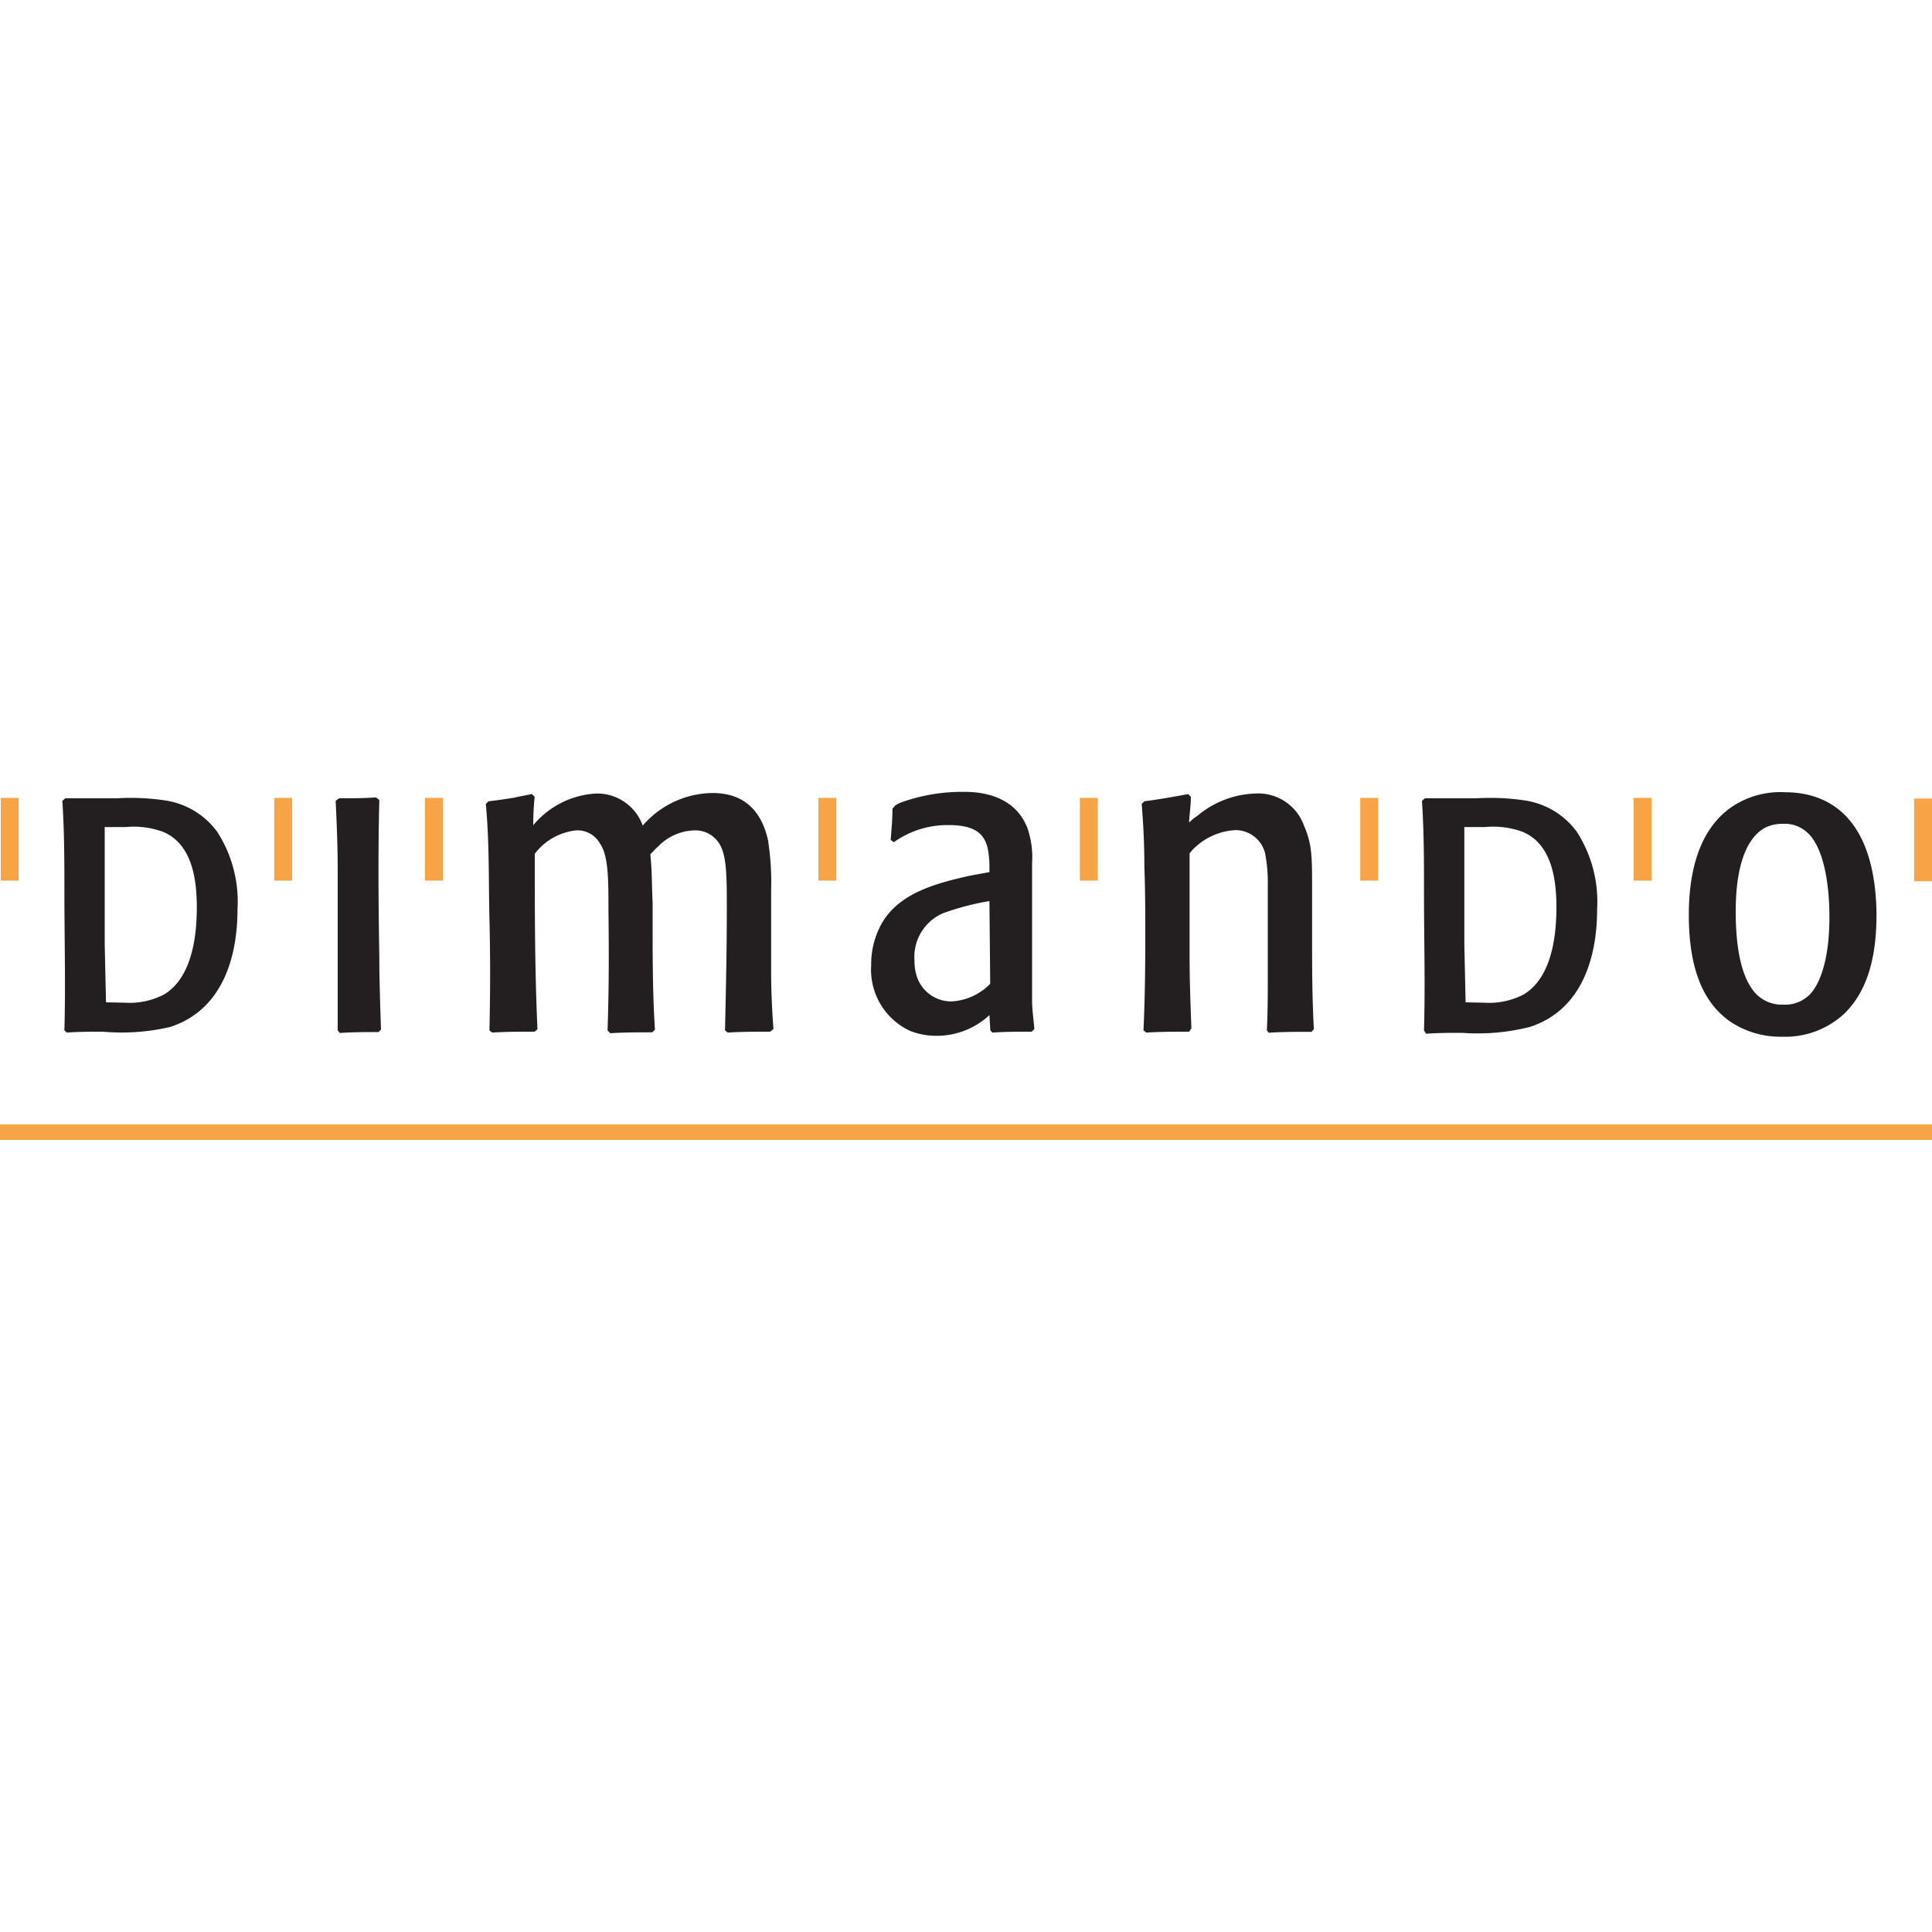 <svg xmlns="http://www.w3.org/2000/svg" viewBox="0 0 150 150"><defs><style>.cls-1{fill:#231f20;}.cls-2,.cls-3{fill:#f6a446;}.cls-2{fill-rule:evenodd;}</style></defs><title>dimando</title><path class="cls-1" d="M5 80c.1-3.59 0-7.11 0-10.67 0-2.38 0-4.8-.16-7.15l.23-.2h4a18.07 18.07 0 0 1 3.72.16 6.11 6.11 0 0 1 4.08 2.45 10 10 0 0 1 1.57 6c0 3.75-1.18 7.83-5.22 9.14a16.5 16.5 0 0 1-5.22.37c-.95 0-1.86 0-2.81.07zm4.7-2.15a5.8 5.8 0 0 0 3-.62c1.57-.91 2.58-3.07 2.58-6.79 0-2.09-.33-4.86-2.58-5.84a6.62 6.62 0 0 0-2.94-.39h-1.63v9.11l.1 4.5zM26.22 80v-12.34c0-1.83-.07-3.66-.16-5.48l.26-.2c.95 0 1.93 0 2.87-.07l.26.2c-.1 4-.07 8 0 12.08 0 1.93.07 3.82.13 5.74l-.2.2c-1 0-2 0-3 .07zM41.51 80.1c-1.12 0-2.21 0-3.3.07l-.21-.17c.07-2.91.07-5.83 0-8.74s0-5.9-.28-8.84l.21-.21c.67-.07 1.37-.18 2-.28.46-.11.91-.18 1.37-.28l.21.21q-.11 1.11-.11 2.21a6.82 6.82 0 0 1 4.88-2.46 3.75 3.75 0 0 1 3.62 2.49 7.26 7.26 0 0 1 5.4-2.53c1.37 0 3.58.39 4.32 3.62a21 21 0 0 1 .25 3.93v6.28c0 1.51.07 3 .18 4.49l-.25.21c-1.09 0-2.21 0-3.3.07l-.21-.17c.07-3.12.14-6.25.14-9.41 0-2.42 0-4.07-.53-5a2.19 2.19 0 0 0-2-1.12 4.07 4.07 0 0 0-2.81 1.26c-.21.18-.39.39-.6.6.14 1.23.11 2.46.18 3.72v1.61c0 2.77 0 5.51.18 8.28l-.21.21c-1.09 0-2.18 0-3.26.07l-.21-.22c.11-3.09.11-6.18.07-9.27 0-2.56 0-4.28-.67-5.26a2 2 0 0 0-1.82-1 4.62 4.62 0 0 0-3.23 1.82c0 4.56 0 9.12.21 13.62zM76.82 67.71v-.39a6.92 6.92 0 0 0-.14-1.47c-.25-1.05-.91-1.79-3-1.79a7.13 7.13 0 0 0-4.28 1.33l-.25-.18c.07-.81.14-1.61.14-2.42l.21-.25a3.21 3.21 0 0 1 .49-.25 14 14 0 0 1 4.67-.81c.7 0 4-.11 5.12 2.84a7 7 0 0 1 .35 2.7v10.62c0 .74.11 1.47.18 2.25l-.21.21c-1.05 0-2 0-3.05.07l-.16-.17-.07-1.19a6 6 0 0 1-4.18 1.61 5.55 5.55 0 0 1-2-.39 5.24 5.24 0 0 1-3-5.12 6.41 6.41 0 0 1 .91-3.37c1.4-2.28 4.32-3 6.7-3.54zm0 2.25a20 20 0 0 0-3.62.95 3.69 3.69 0 0 0-2.2 3.65 3.82 3.82 0 0 0 .21 1.33 2.81 2.81 0 0 0 2.67 1.86 4.52 4.52 0 0 0 3-1.37zM92.33 80.1c-1.09 0-2.21 0-3.33.07l-.22-.17c.11-2.39.14-4.77.14-7.16 0-1.86 0-3.69-.07-5.51 0-1.65-.07-3.26-.21-4.91l.21-.21c1.12-.14 2.28-.35 3.4-.56l.21.21c0 .67-.11 1.33-.14 2l.35-.32a5.09 5.09 0 0 0 .53-.39 7.35 7.35 0 0 1 4.25-1.54 3.77 3.77 0 0 1 3.79 2.49c.67 1.54.63 2.49.63 5.47v3c0 2.42 0 4.88.14 7.33l-.18.21c-1.12 0-2.21 0-3.33.07l-.14-.18c.07-1.44.07-2.88.07-4.32v-6.98a11.77 11.77 0 0 0-.21-2.46 2.37 2.37 0 0 0-2.32-1.79 5 5 0 0 0-3.33 1.55l-.21.25v8c0 1.86.07 3.76.14 5.58zM110.56 80c.1-3.59 0-7.11 0-10.67 0-2.38 0-4.8-.16-7.15l.23-.2h4a18.07 18.07 0 0 1 3.72.16 6.11 6.11 0 0 1 4.08 2.45 10 10 0 0 1 1.57 6c0 3.75-1.18 7.83-5.22 9.14a16.5 16.5 0 0 1-5.25.46c-.95 0-1.86 0-2.81.07zm4.7-2.15a5.8 5.8 0 0 0 3-.62c1.57-.91 2.58-3.07 2.58-6.79 0-2.09-.33-4.86-2.58-5.84a6.62 6.62 0 0 0-2.94-.39h-1.63v9.11l.1 4.5zM143.19 78.7a6.72 6.72 0 0 1-4.81 1.79 7 7 0 0 1-4.07-1.19c-1.83-1.3-3.19-3.65-3.19-8.28 0-2.91.6-6.35 3.16-8.25a6.74 6.74 0 0 1 4.32-1.26c3.58 0 6.95 2.18 7.09 9.3.02 2.76-.4 5.85-2.5 7.89zm-2.81-14a2.57 2.57 0 0 0-1.93-.74 3.18 3.18 0 0 0-1.3.25c-1.54.74-2.39 3-2.39 6.56 0 3 .49 4.91 1.26 6a2.79 2.79 0 0 0 2.43 1.23 2.69 2.69 0 0 0 2.11-.84c.91-1 1.54-3.19 1.47-6.42-.03-1.74-.32-4.74-1.65-6.05z"/><path class="cls-2" d="M148.61 62h1.39v6.42h-1.39z"/><path class="cls-3" d="M126.84 61.95h1.39v6.42h-1.39zM105.61 61.95h1.39v6.42h-1.39zM83.84 61.95h1.39v6.42h-1.39zM63.54 61.95h1.39v6.42h-1.39zM32.99 61.95h1.39v6.42h-1.39zM21.29 61.95h1.39v6.42h-1.39zM.06 61.95h1.39v6.42h-1.39zM0 87.3h150v1.2h-150z"/></svg>
